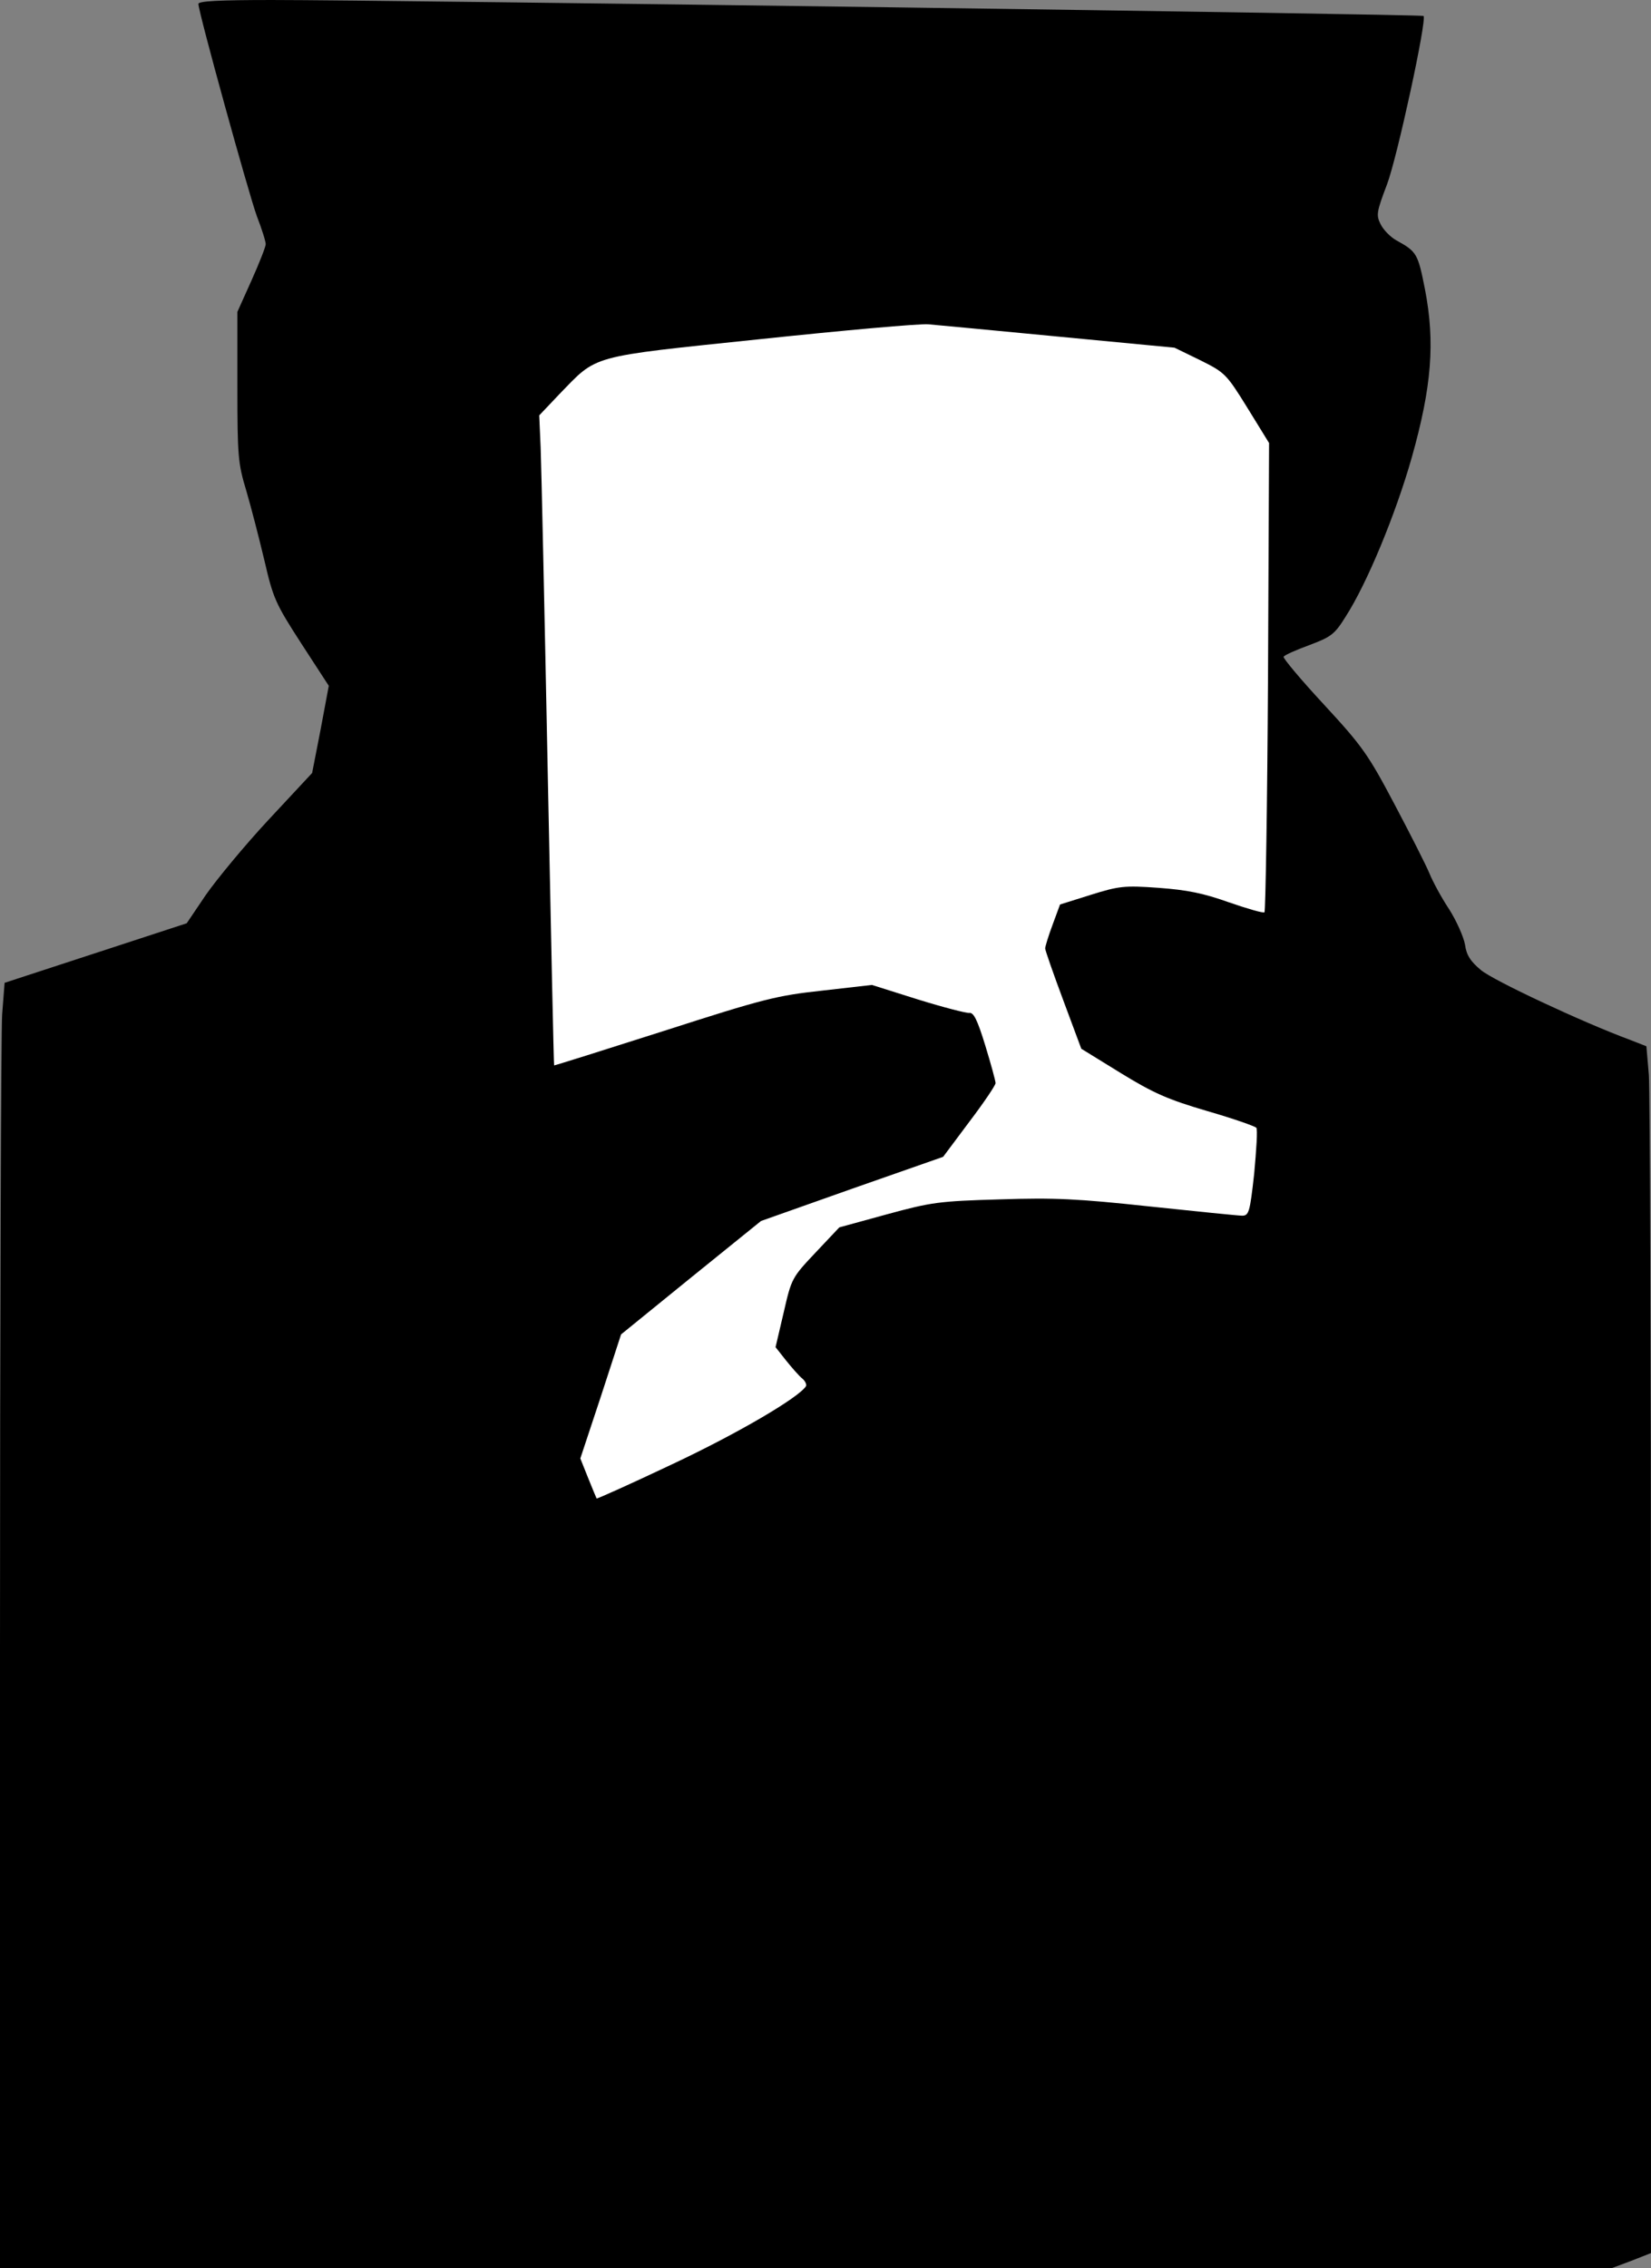 <?xml version="1.0" standalone="no"?>
<!DOCTYPE svg PUBLIC "-//W3C//DTD SVG 20010904//EN"
 "http://www.w3.org/TR/2001/REC-SVG-20010904/DTD/svg10.dtd">
<svg version="1.0" xmlns="http://www.w3.org/2000/svg"
 width="466pt" height="640pt" viewBox="0 0 466 640"
 preserveAspectRatio="xMidYMid meet">
<rect x="0" y="0" width="466" height="640" fill="#808080" stroke="none"/>
<g transform="translate(0,640) scale(0.1,-0.1)"
fill="#000000" stroke="none">
<path fill="#000000" stroke="none" d="M560 6389 c0 -23 142 -536 165 -599 14
-36 25 -71 25 -79 0 -7 -18 -53 -40 -102 l-40 -89 0 -211 c0 -196 2 -217 25
-293 13 -44 36 -133 51 -196 25 -108 31 -122 104 -235 l78 -120 -23 -123 -24
-123 -123 -132 c-68 -73 -147 -169 -177 -212 l-54 -80 -257 -84 -257 -84 -7
-90 c-3 -49 -6 -866 -6 -1814 l0 -1723 2274 0 2274 0 56 21 56 22 0 1621 c0
891 -3 1658 -6 1703 l-7 81 -46 18 c-135 50 -387 168 -421 197 -29 24 -41 42
-45 72 -4 22 -24 67 -45 100 -22 33 -46 78 -55 100 -9 22 -53 109 -98 194 -75
142 -91 165 -200 283 -65 70 -116 131 -114 135 3 5 35 19 73 33 61 23 71 30
102 80 60 93 141 288 187 450 56 199 66 324 37 474 -20 101 -23 106 -81 138
-16 9 -36 29 -44 45 -13 26 -12 34 18 113 29 77 113 465 103 475 -5 5 -2919
45 -3250 45 -149 0 -208 -3 -208 -11z"/>
<path fill="#ffffff" stroke="none" d="M2990 5450 l325 -31 72 -35 c70 -35 74
-38 134 -135 l61 -99 -3 -659 c-2 -363 -7 -662 -10 -665 -3 -3 -48 10 -100 28
-73 26 -118 35 -199 41 -97 7 -112 5 -192 -20 l-86 -27 -21 -57 c-12 -32 -21
-62 -21 -67 0 -5 23 -71 51 -146 l51 -137 112 -69 c93 -57 132 -74 244 -107
73 -21 135 -43 138 -47 4 -5 0 -63 -6 -129 -12 -109 -15 -119 -34 -119 -11 0
-128 12 -261 26 -205 22 -267 25 -423 20 -172 -5 -193 -8 -318 -42 l-135 -37
-67 -71 c-67 -71 -68 -73 -90 -169 l-23 -98 30 -38 c17 -21 37 -44 46 -51 8
-7 12 -16 10 -21 -21 -33 -196 -135 -377 -220 -116 -55 -212 -98 -214 -97 -1
2 -12 28 -24 58 l-22 55 58 175 57 175 197 160 198 160 257 91 257 90 74 99
c41 54 74 103 74 109 0 6 -13 54 -29 106 -22 72 -33 94 -45 92 -8 -1 -74 16
-145 38 l-130 41 -140 -16 c-129 -14 -165 -23 -448 -114 -169 -54 -309 -98
-309 -97 -1 1 -9 372 -18 826 -9 454 -18 866 -20 917 l-4 91 56 59 c110 113
79 105 567 156 237 25 450 44 475 42 25 -2 191 -18 370 -35z"/>
</g>
</svg>

